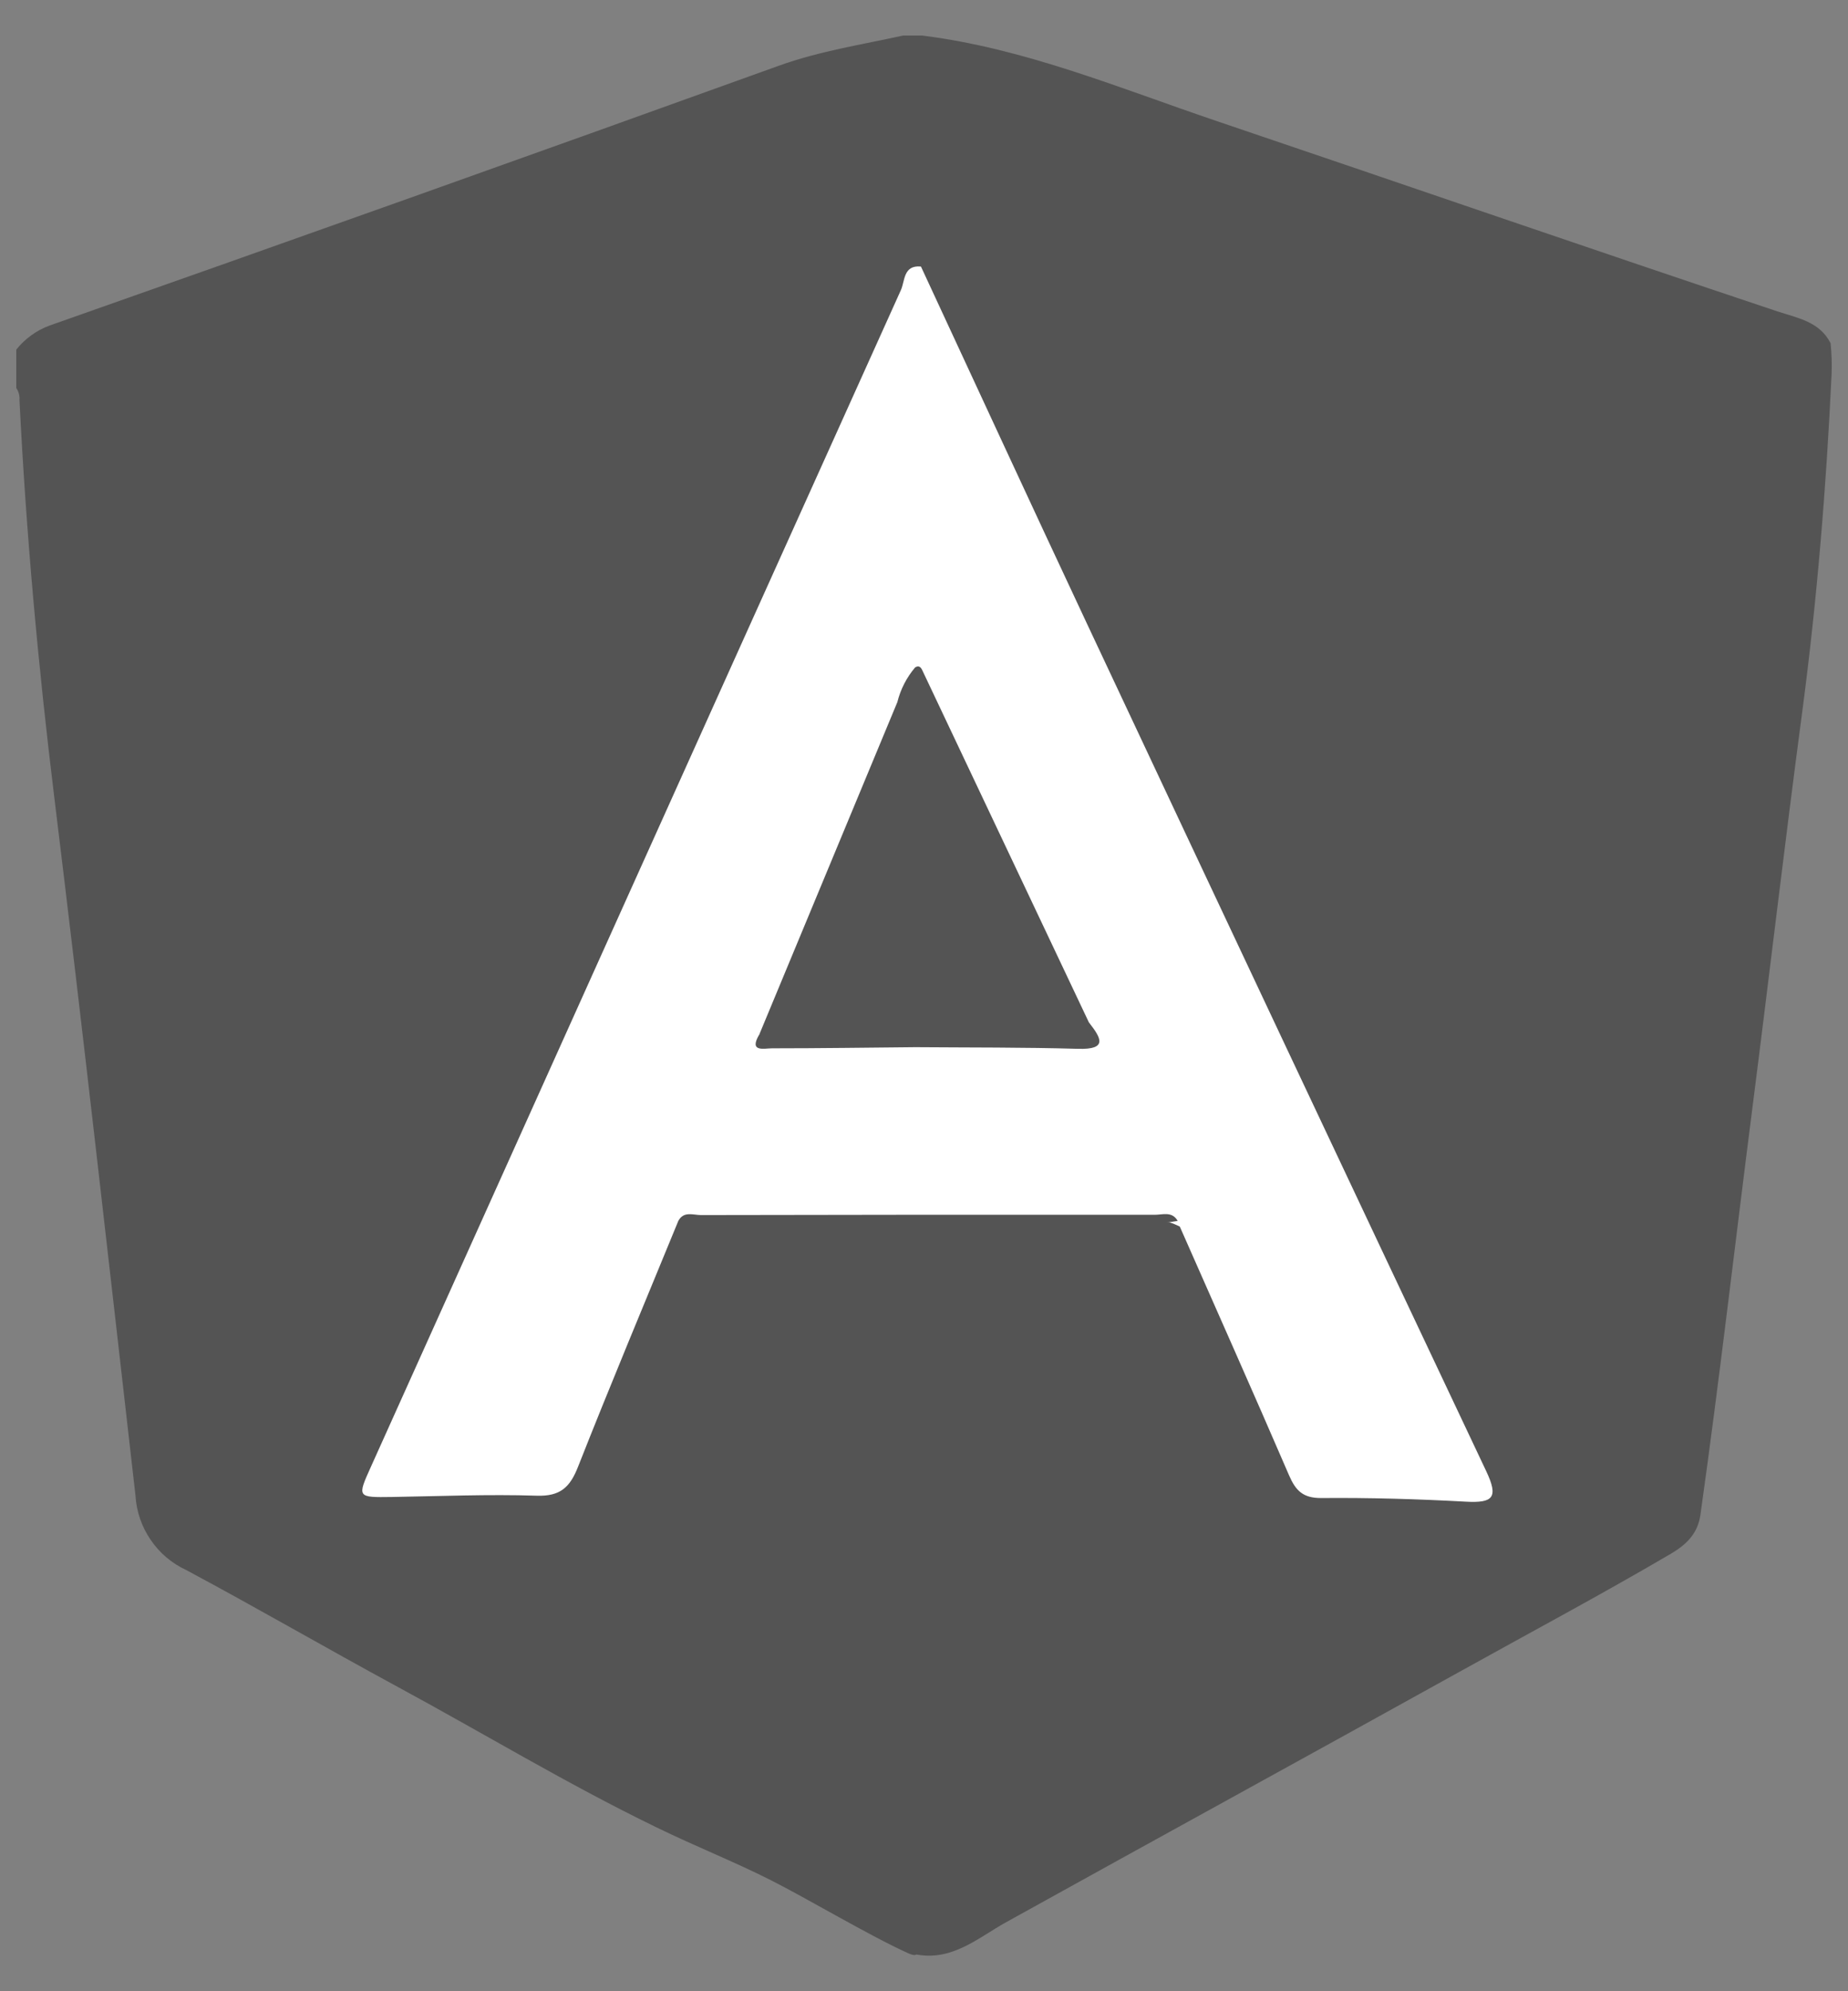 <svg width="26" height="28" viewBox="0 0 26 28" fill="none" xmlns="http://www.w3.org/2000/svg">
<rect x="0" y="0" width="26" height="28" fill="#808080" stroke="none"/>
<path d="M12.886 0.5H12.976C14.418 0.68 15.752 1.24 17.111 1.7C19.743 2.59 22.369 3.498 25.005 4.378C25.284 4.471 25.6 4.52 25.755 4.826C25.77 4.972 25.775 5.119 25.769 5.266C25.694 6.853 25.565 8.433 25.356 10.01C25.109 11.867 24.892 13.729 24.654 15.587C24.41 17.491 24.192 19.398 23.924 21.299C23.887 21.566 23.724 21.721 23.507 21.849C22.521 22.427 21.512 22.965 20.513 23.52C18.395 24.695 16.27 25.857 14.153 27.031C13.759 27.25 13.388 27.588 12.87 27.479C12.829 27.441 12.801 27.393 12.786 27.34C12.777 27.284 12.778 27.227 12.79 27.171C12.836 26.86 12.853 26.545 12.84 26.23C12.841 23.447 12.841 20.663 12.842 17.88C12.842 17.673 12.808 17.46 12.901 17.261C13.005 17.12 13.16 17.128 13.308 17.128C14.398 17.134 15.488 17.104 16.576 17.143C16.809 17.195 16.906 17.373 16.995 17.573C17.382 18.434 17.762 19.299 18.112 20.175C18.301 20.648 18.567 20.911 19.122 20.851C19.526 20.807 19.935 20.816 20.337 20.878C20.639 20.925 20.684 20.812 20.585 20.553C20.337 19.908 20.015 19.296 19.718 18.675C18.649 16.444 17.619 14.196 16.553 11.964C15.37 9.489 14.233 6.992 13.04 4.522C12.909 4.251 12.902 3.937 12.729 3.681C12.623 2.768 12.681 1.854 12.689 0.94C12.69 0.857 12.707 0.775 12.741 0.699C12.775 0.624 12.824 0.556 12.886 0.5Z" fill="#545454"/>
<path d="M12.886 0.5C12.884 1.407 12.883 2.315 12.881 3.222C12.872 3.401 12.898 3.579 12.957 3.748C12.659 4.839 12.105 5.822 11.651 6.847C10.533 9.371 9.395 11.886 8.259 14.402C7.395 16.316 6.544 18.237 5.666 20.145C5.641 20.2 5.612 20.252 5.587 20.307C5.375 20.779 5.412 20.838 5.94 20.841C6.407 20.843 6.874 20.834 7.34 20.842C7.674 20.848 7.862 20.702 7.983 20.394C8.339 19.486 8.702 18.581 9.073 17.678C9.163 17.458 9.228 17.219 9.471 17.1C9.52 17.084 9.572 17.081 9.622 17.089C10.473 17.169 11.326 17.104 12.177 17.127C12.368 17.133 12.568 17.087 12.743 17.209C12.877 17.362 12.838 17.55 12.839 17.726C12.841 20.726 12.842 23.726 12.84 26.726C12.84 26.816 12.842 26.906 12.835 26.995C12.811 27.282 13.04 27.583 12.776 27.465C12.24 27.224 11.369 26.703 10.846 26.439C10.313 26.17 9.82 25.98 9.222 25.689C7.978 25.085 6.795 24.369 5.58 23.712C4.589 23.175 3.614 22.609 2.621 22.078C2.418 21.984 2.244 21.837 2.119 21.652C1.993 21.468 1.919 21.252 1.906 21.029C1.532 17.756 1.165 14.483 0.764 11.213C0.536 9.356 0.367 7.494 0.274 5.625C0.279 5.565 0.262 5.506 0.229 5.456V4.916C0.351 4.764 0.511 4.647 0.694 4.579C4.122 3.373 7.545 2.154 10.964 0.922C11.533 0.718 12.122 0.628 12.705 0.5H12.886Z" fill="#545454"/>
<path d="M9.543 17.169C9.071 18.32 8.589 19.467 8.133 20.624C8.019 20.915 7.883 21.043 7.55 21.032C6.873 21.01 6.195 21.039 5.517 21.05C5.024 21.057 5.023 21.058 5.22 20.622C6.267 18.295 7.315 15.969 8.363 13.643C9.799 10.454 11.237 7.266 12.675 4.079C12.733 3.952 12.707 3.724 12.957 3.748C13.734 5.42 14.506 7.094 15.289 8.762C17.157 12.739 19.03 16.713 20.909 20.685C21.087 21.06 21.007 21.137 20.622 21.116C19.946 21.079 19.269 21.059 18.592 21.065C18.331 21.067 18.229 20.961 18.135 20.743C17.631 19.575 17.112 18.412 16.599 17.248C16.548 17.222 16.496 17.201 16.442 17.184C14.142 17.154 11.842 17.184 9.543 17.169Z" fill="white"/>
<path d="M9.543 17.169C9.618 17.026 9.754 17.086 9.863 17.086C11.99 17.081 14.118 17.08 16.246 17.082C16.357 17.082 16.491 17.029 16.569 17.168C15.927 17.28 15.281 17.193 14.637 17.214C14.185 17.228 13.733 17.211 13.281 17.22C13.161 17.223 12.999 17.144 12.935 17.334C12.926 20.481 12.935 23.628 12.929 26.776C12.929 26.938 12.969 27.106 12.888 27.262L12.882 27.355C12.616 27.267 12.759 27.047 12.758 26.9C12.748 23.804 12.75 20.707 12.75 17.61C12.75 17.521 12.751 17.431 12.747 17.341C12.659 17.113 12.462 17.227 12.319 17.222C11.403 17.194 10.486 17.251 9.57 17.19L9.543 17.169Z" fill="#545454"/>
<path d="M12.795 17.262C12.795 20.422 12.796 23.583 12.797 26.743C12.797 26.949 12.752 27.165 12.882 27.355C12.883 27.384 12.884 27.413 12.884 27.442C12.613 27.435 12.419 27.252 12.201 27.131C11.218 26.588 10.242 26.03 9.264 25.478C9.503 25.389 9.661 25.572 9.836 25.665C10.656 26.104 11.476 26.547 12.28 27.015C12.642 27.225 12.713 27.148 12.711 26.753C12.7 23.59 12.705 20.426 12.705 17.262C12.735 17.226 12.765 17.224 12.795 17.262Z" fill="#545454"/>
<path d="M12.877 9.384C12.927 9.353 12.955 9.381 12.975 9.423C13.757 11.075 14.539 12.727 15.321 14.379C15.295 14.521 15.238 14.642 15.07 14.638C14.329 14.623 13.586 14.72 12.85 14.581C12.719 14.428 12.753 14.242 12.752 14.067C12.749 12.784 12.752 11.502 12.749 10.219C12.751 9.936 12.794 9.655 12.877 9.384Z" fill="#545454"/>
<path d="M10.683 14.546L12.625 9.873C12.739 9.872 12.768 9.951 12.786 10.041C12.808 11.442 12.79 12.843 12.794 14.244C12.814 14.363 12.787 14.485 12.72 14.585C12.039 14.664 11.358 14.733 10.683 14.546Z" fill="#545454"/>
<path d="M10.683 14.546C11.357 14.55 12.031 14.554 12.705 14.557C12.806 14.191 12.743 13.817 12.747 13.447C12.757 12.432 12.752 11.417 12.748 10.402C12.748 10.256 12.787 10.103 12.706 9.964L12.625 9.873C12.67 9.692 12.756 9.525 12.877 9.383C12.879 11.108 12.881 12.833 12.884 14.557C12.897 14.567 12.907 14.58 12.915 14.595C12.922 14.61 12.925 14.626 12.925 14.642C12.925 14.659 12.92 14.675 12.912 14.689C12.904 14.703 12.893 14.716 12.879 14.725C12.207 14.731 11.534 14.741 10.861 14.741C10.751 14.741 10.531 14.801 10.683 14.546Z" fill="#545454"/>
<path d="M12.879 14.725C12.881 14.669 12.882 14.613 12.883 14.557C13.521 14.557 14.159 14.554 14.797 14.559C14.996 14.56 15.183 14.545 15.321 14.378C15.488 14.592 15.595 14.761 15.166 14.748C14.404 14.726 13.641 14.731 12.879 14.725Z" fill="#545454"/>
</svg>

